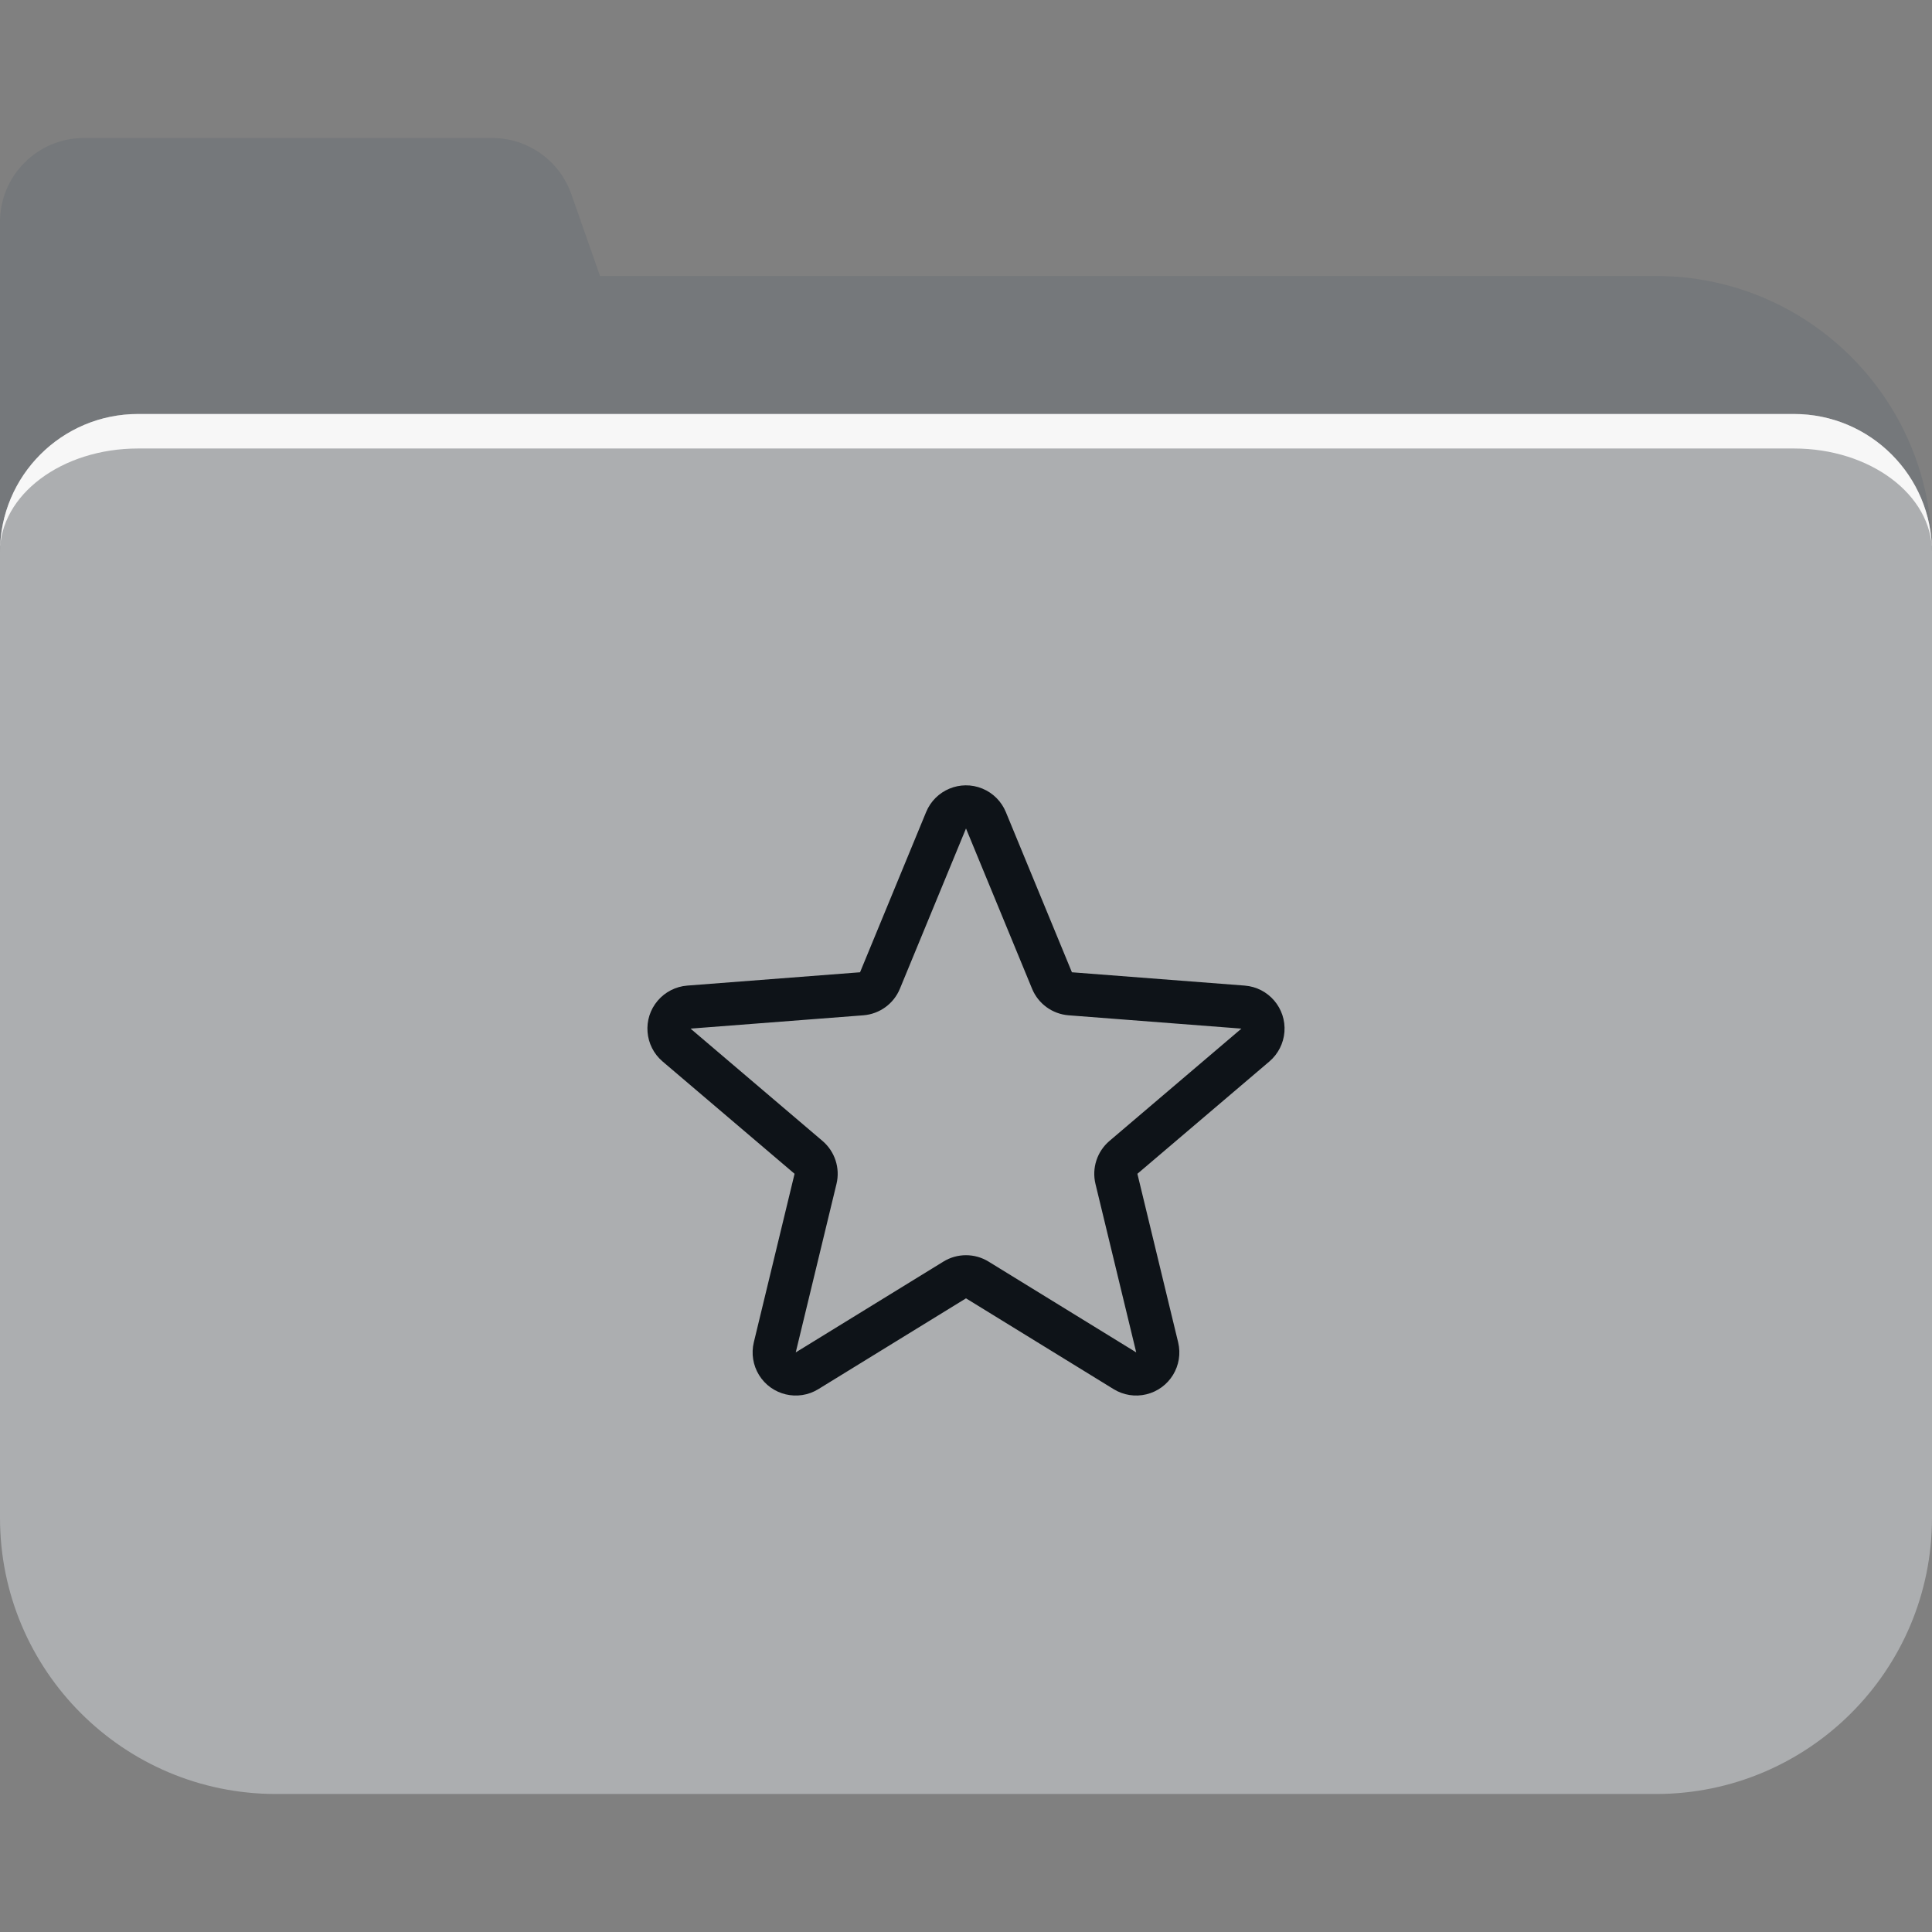 <svg width="56" height="56" viewBox="0 0 56 56" fill="none" xmlns="http://www.w3.org/2000/svg">
<rect x="0" y="0" width="56" height="56" fill="#808080" stroke="none"/>
<path d="M14.263 4C15.297 4 16.219 4.654 16.561 5.63L17.391 8H48C52.418 8 56 11.582 56 16V44C56 48.418 52.418 52 48 52H8C3.582 52 1.36616e-06 48.418 0 44V6.435C0 5.09 1.09 4 2.435 4H14.263Z" fill="#394C60" fill-opacity="0.15"/>
<path d="M0 16C0 13.791 1.791 12 4 12H52C54.209 12 56 13.791 56 16V44C56 48.418 52.418 52 48 52H8C3.582 52 0 48.418 0 44V16Z" fill="white" fill-opacity="0.4"/>
<path fill-rule="evenodd" clip-rule="evenodd" d="M0 16C0 14.343 1.791 13 4 13H52C54.209 13 56 14.343 56 16C56 13.791 54.209 12 52 12H4C1.791 12 0 13.791 0 16Z" fill="white" fill-opacity="0.9"/>
<path fill-rule="evenodd" clip-rule="evenodd" d="M23.72 40.265L28 37.633L32.279 40.265C32.563 40.44 32.904 40.494 33.228 40.415C33.899 40.253 34.311 39.578 34.149 38.907L32.968 34.023L36.794 30.767C37.047 30.551 37.204 30.243 37.23 29.911C37.283 29.223 36.768 28.622 36.08 28.568L31.07 28.182L29.155 23.538C29.028 23.23 28.784 22.985 28.476 22.858C27.838 22.595 27.107 22.899 26.844 23.538L24.929 28.182L19.92 28.568C19.588 28.594 19.28 28.751 19.064 29.005C18.616 29.53 18.68 30.319 19.205 30.767L23.031 34.023L21.85 38.907C21.772 39.23 21.826 39.572 22 39.855C22.362 40.443 23.132 40.627 23.72 40.265ZM28.654 36.568C28.253 36.321 27.746 36.321 27.345 36.568L23.065 39.2L24.246 34.317C24.357 33.859 24.2 33.377 23.841 33.071L20.016 29.815L25.025 29.429C25.495 29.392 25.905 29.095 26.084 28.659L28 24.014L29.915 28.659C30.094 29.095 30.504 29.392 30.974 29.429L35.983 29.815L32.158 33.071C31.799 33.377 31.642 33.859 31.753 34.317L32.934 39.2L28.654 36.568Z" fill="#0E1318"/>
</svg>
